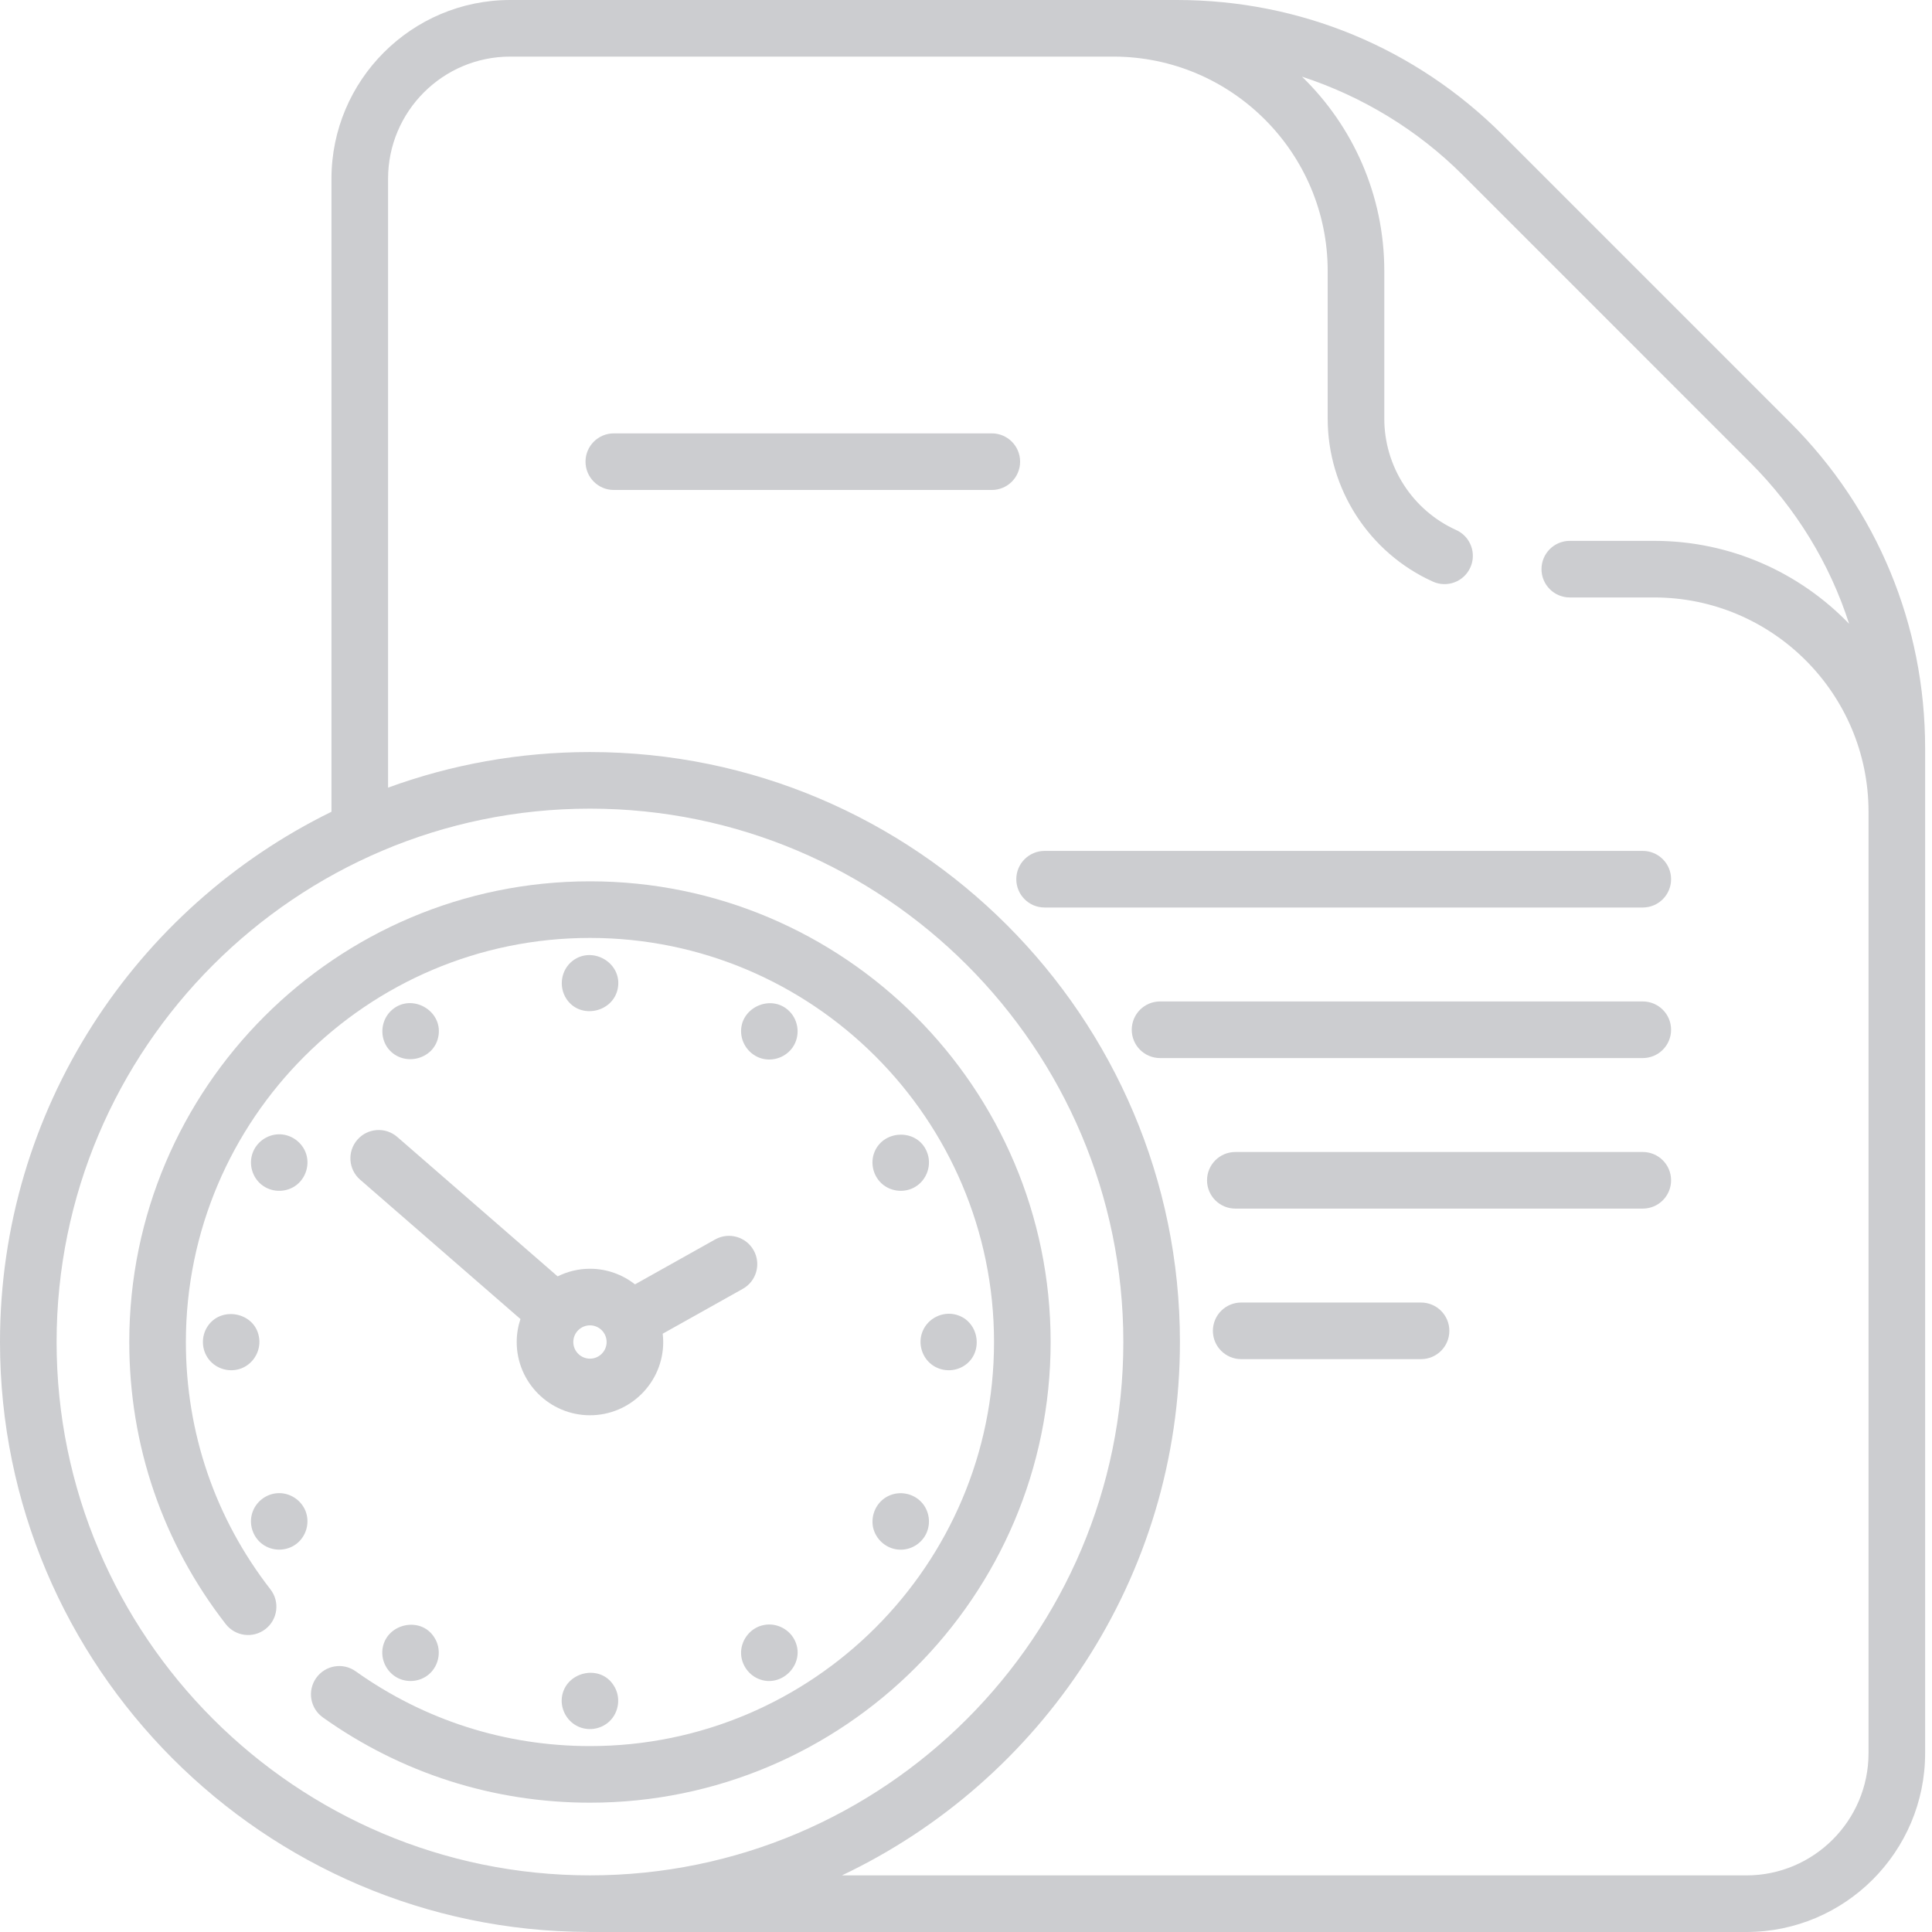<svg width="128" height="128" viewBox="0 0 128 128" fill="none" xmlns="http://www.w3.org/2000/svg">
<path d="M108.839 56.375H69.207C68.172 56.375 67.332 57.215 67.332 58.25C67.332 59.285 68.172 60.125 69.207 60.125H108.839C109.875 60.125 110.714 59.285 110.714 58.25C110.714 57.215 109.875 56.375 108.839 56.375Z" fill="#CCCDD0"/>
<path d="M108.839 66.349H76.856C75.82 66.349 74.981 67.188 74.981 68.224C74.981 69.259 75.82 70.099 76.856 70.099H108.839C109.875 70.099 110.714 69.259 110.714 68.224C110.714 67.188 109.875 66.349 108.839 66.349Z" fill="#CCCDD0"/>
<path d="M108.839 76.323H81.844C80.808 76.323 79.969 77.162 79.969 78.198C79.969 79.233 80.808 80.073 81.844 80.073H108.839C109.875 80.073 110.714 79.233 110.714 78.198C110.714 77.162 109.875 76.323 108.839 76.323Z" fill="#CCCDD0"/>
<path d="M94.148 86.296H82.232C81.196 86.296 80.357 87.136 80.357 88.171C80.357 89.207 81.196 90.046 82.232 90.046H94.148C95.183 90.046 96.023 89.207 96.023 88.171C96.023 87.136 95.183 86.296 94.148 86.296Z" fill="#CCCDD0"/>
<path d="M65.71 28.712H40.667C39.631 28.712 38.792 29.551 38.792 30.587C38.792 31.622 39.631 32.462 40.667 32.462H65.71C66.746 32.462 67.585 31.622 67.585 30.587C67.585 29.551 66.746 28.712 65.71 28.712Z" fill="#CCCDD0"/>
<path d="M23.675 75.511C22.995 76.293 23.078 77.477 23.859 78.157L34.481 87.39C34.322 87.87 34.233 88.38 34.233 88.912C34.233 91.588 36.411 93.765 39.087 93.765C41.763 93.765 43.94 91.588 43.94 88.912C43.94 88.725 43.927 88.542 43.906 88.361L49.212 85.389C50.116 84.883 50.438 83.74 49.932 82.837C49.426 81.933 48.283 81.612 47.38 82.117L42.07 85.092C41.246 84.447 40.212 84.058 39.087 84.058C38.317 84.058 37.592 84.243 36.945 84.563L26.32 75.326C25.538 74.647 24.354 74.73 23.675 75.511V75.511ZM40.19 88.912C40.19 89.52 39.695 90.015 39.087 90.015C38.478 90.015 37.983 89.52 37.983 88.912C37.983 88.303 38.478 87.808 39.087 87.808C39.695 87.808 40.19 88.303 40.19 88.912Z" fill="#CCCDD0"/>
<path d="M37.528 66.18C38.446 67.572 40.659 67.075 40.937 65.447C41.22 63.788 39.246 62.643 37.933 63.66C37.164 64.256 36.997 65.373 37.528 66.18V66.18Z" fill="#CCCDD0"/>
<path d="M40.646 111.645C39.755 110.26 37.569 110.735 37.248 112.317C37.081 113.141 37.511 114.001 38.264 114.368C38.951 114.704 39.797 114.58 40.359 114.061C41.027 113.446 41.154 112.4 40.646 111.645Z" fill="#CCCDD0"/>
<path d="M25.64 69.365C26.586 70.747 28.801 70.268 29.055 68.599C29.309 66.921 27.268 65.797 25.983 66.897C25.267 67.509 25.125 68.581 25.64 69.365V69.365Z" fill="#CCCDD0"/>
<path d="M50.608 107.662C49.772 107.819 49.145 108.564 49.1 109.408C49.06 110.175 49.519 110.909 50.221 111.216C51.75 111.887 53.36 110.277 52.689 108.748C52.342 107.955 51.458 107.491 50.608 107.662V107.662Z" fill="#CCCDD0"/>
<path d="M20.231 76.308C19.932 75.601 19.223 75.132 18.453 75.151C17.685 75.171 16.994 75.671 16.735 76.393C16.471 77.131 16.705 77.976 17.309 78.474C17.939 78.992 18.86 79.035 19.538 78.585C20.27 78.099 20.573 77.121 20.231 76.308V76.308Z" fill="#CCCDD0"/>
<path d="M57.836 101.165C58.012 102.015 58.758 102.65 59.629 102.671C60.346 102.689 61.028 102.281 61.348 101.64C61.694 100.95 61.579 100.097 61.054 99.529C60.505 98.933 59.607 98.76 58.874 99.104C58.097 99.469 57.682 100.328 57.836 101.165Z" fill="#CCCDD0"/>
<path d="M17.151 88.545C16.85 86.937 14.652 86.519 13.756 87.87C13.313 88.537 13.343 89.429 13.834 90.062C14.344 90.721 15.261 90.962 16.031 90.642C16.845 90.305 17.327 89.411 17.151 88.545V88.545Z" fill="#CCCDD0"/>
<path d="M61.128 88.195C60.821 88.921 61.029 89.791 61.614 90.313C62.208 90.843 63.093 90.931 63.783 90.541C65.207 89.737 64.932 87.544 63.359 87.106C62.46 86.855 61.484 87.331 61.128 88.195Z" fill="#CCCDD0"/>
<path d="M28.758 108.46C27.873 107.082 25.673 107.547 25.361 109.133C25.205 109.921 25.583 110.733 26.277 111.13C26.952 111.514 27.82 111.433 28.412 110.931C29.126 110.325 29.285 109.239 28.758 108.46Z" fill="#CCCDD0"/>
<path d="M52.298 66.998C51.102 65.801 48.974 66.763 49.104 68.461C49.167 69.29 49.789 70.003 50.608 70.162C51.331 70.303 52.09 69.999 52.512 69.395C53.026 68.66 52.931 67.63 52.298 66.998V66.998Z" fill="#CCCDD0"/>
<path d="M20.231 100.08C19.926 99.359 19.192 98.888 18.407 98.927C17.622 98.965 16.934 99.505 16.706 100.254C16.48 100.997 16.749 101.824 17.368 102.292C18.029 102.792 18.969 102.792 19.63 102.292C20.302 101.783 20.552 100.859 20.231 100.08V100.08Z" fill="#CCCDD0"/>
<path d="M61.406 76.308C60.794 74.783 58.569 74.812 57.943 76.308C57.624 77.069 57.863 77.988 58.514 78.497C59.12 78.971 59.972 79.028 60.633 78.635C61.42 78.168 61.763 77.154 61.406 76.308Z" fill="#CCCDD0"/>
<path d="M69.607 88.912C69.607 72.082 55.916 58.39 39.087 58.39C22.257 58.39 8.565 72.082 8.565 88.912C8.565 95.754 10.775 102.216 14.956 107.6C15.592 108.418 16.769 108.566 17.587 107.931C18.405 107.296 18.553 106.118 17.918 105.3C14.252 100.58 12.315 94.913 12.315 88.912C12.315 74.15 24.325 62.14 39.087 62.14C53.848 62.14 65.857 74.15 65.857 88.912C65.857 103.674 53.848 115.683 39.087 115.683C33.483 115.683 28.115 113.969 23.565 110.728C22.722 110.127 21.55 110.324 20.95 111.167C20.349 112.011 20.546 113.182 21.389 113.782C26.578 117.479 32.698 119.433 39.087 119.433C55.916 119.433 69.607 105.741 69.607 88.912V88.912Z" fill="#CCCDD0"/>
<path d="M127.545 49.567C127.544 41.415 124.371 33.755 118.611 27.997L99.55 8.934C93.787 3.173 86.126 0 77.978 0H33.803C27.273 0 21.96 5.314 21.96 11.845V53.782C8.969 60.142 0 73.498 0 88.912C0 110.424 17.47 127.932 38.968 127.997C39.01 127.999 39.05 128 39.087 128H115.702C122.232 128 127.545 122.686 127.545 116.155V49.57V49.568C127.545 49.567 127.545 49.567 127.545 49.567V49.567ZM3.75 88.912C3.75 69.427 19.602 53.575 39.087 53.575C58.572 53.575 74.424 69.427 74.424 88.912C74.424 108.396 58.572 124.248 39.087 124.248C19.602 124.248 3.75 108.396 3.75 88.912ZM123.795 116.155C123.795 120.618 120.165 124.25 115.702 124.25H55.778C69.004 117.978 78.174 104.496 78.174 88.912C78.174 67.359 60.639 49.825 39.087 49.825C34.39 49.825 29.885 50.658 25.71 52.183V11.845C25.71 7.381 29.34 3.75 33.803 3.75H73.76C81.591 3.75 87.963 10.121 87.963 17.953V27.738C87.963 32.383 90.699 36.621 94.933 38.534C95.878 38.96 96.988 38.54 97.414 37.596C97.84 36.653 97.421 35.542 96.477 35.116C93.583 33.809 91.713 30.913 91.713 27.738V17.953C91.713 12.908 89.622 8.343 86.26 5.079C90.24 6.38 93.914 8.602 96.899 11.585L115.96 30.648C119.005 33.693 121.226 37.343 122.51 41.33C119.243 37.943 114.659 35.833 109.592 35.833H104.003C102.967 35.833 102.128 36.672 102.128 37.708C102.128 38.743 102.967 39.583 104.003 39.583H109.592C117.423 39.583 123.795 45.954 123.795 53.785V116.155Z" fill="#CCCDD0"/>
</svg>
